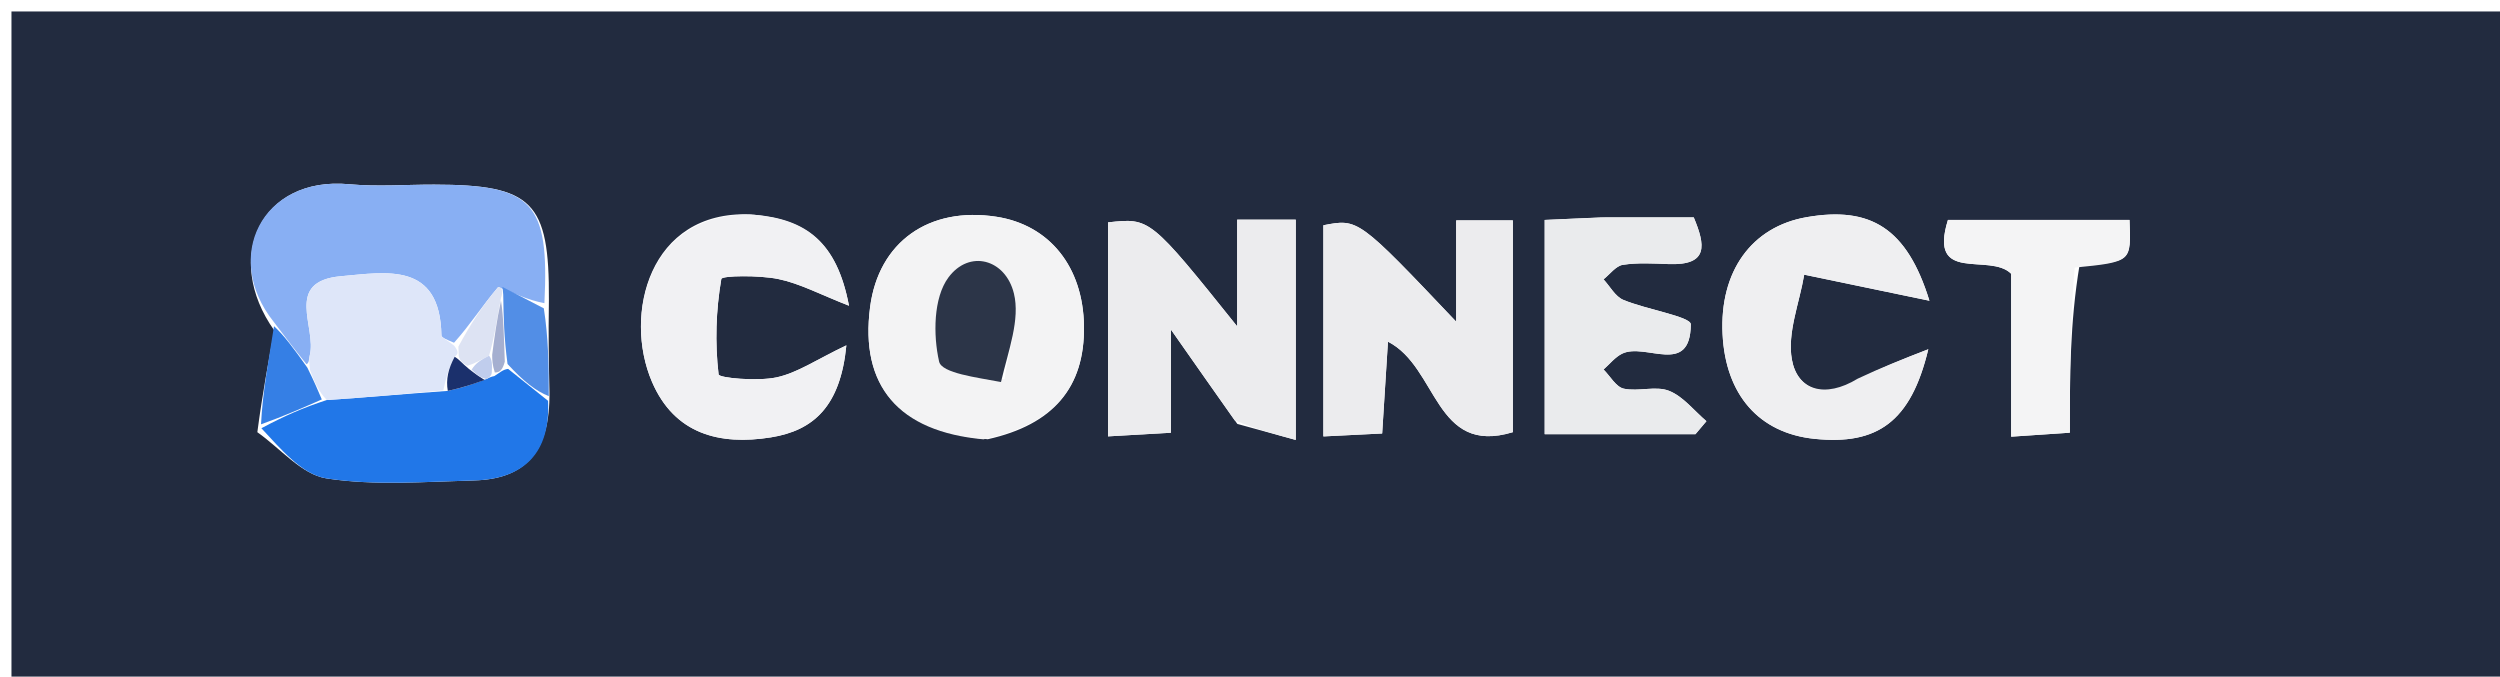 <svg version="1.1" id="Layer_1" xmlns="http://www.w3.org/2000/svg" xmlns:xlink="http://www.w3.org/1999/xlink" x="0px" y="0px"
	 width="100%" viewBox="0 0 218 59" enable-background="new 0 0 218 59" xml:space="preserve">
<path fill="#222B3F" opacity="1" stroke="none" 
	d="
M158,60 
	C105.333,60 53.167,60 1,60 
	C1,40.333 1,20.667 1,1 
	C73.667,1 146.333,1 219,1 
	C219,20.667 219,40.333 219,60 
	C198.833,60 178.667,60 158,60 
M22.44,37.687 
	C24.44,39.093 26.303,41.382 28.468,41.717 
	C32.666,42.366 37.037,42.009 41.331,41.895 
	C45.743,41.779 47.999,39.463 47.912,34.138 
	C47.861,31.776 47.811,29.414 47.864,26.15 
	C47.911,17.583 46.449,16.112 37.86,16.099 
	C35.385,16.095 32.892,16.291 30.438,16.064 
	C22.766,15.355 19.396,22.468 23.92,28.822 
	C23.406,31.548 22.892,34.274 22.44,37.687 
M107.895,36.966 
	C109.498,37.405 111.101,37.845 112.99,38.363 
	C112.99,31.505 112.99,25.424 112.99,19.154 
	C111.361,19.154 109.927,19.154 107.882,19.154 
	C107.882,22.126 107.882,24.943 107.882,28.459 
	C100.286,18.985 100.286,18.985 96.62,19.392 
	C96.62,25.468 96.62,31.562 96.62,38.052 
	C98.411,37.948 99.957,37.859 102.105,37.734 
	C102.105,34.853 102.105,32.39 102.105,28.739 
	C104.412,32.034 105.923,34.191 107.895,36.966 
M115.399,28.503 
	C115.399,31.597 115.399,34.69 115.399,38.056 
	C117.516,37.95 118.944,37.879 120.525,37.8 
	C120.701,35.004 120.859,32.494 121.03,29.793 
	C125.395,32.021 125.085,39.763 131.921,37.685 
	C131.921,31.451 131.921,25.365 131.921,19.217 
	C130.23,19.217 128.811,19.217 126.98,19.217 
	C126.98,22.181 126.98,24.907 126.98,28.05 
	C118.44,19.05 118.44,19.05 115.399,19.644 
	C115.399,22.241 115.399,24.895 115.399,28.503 
M86.131,38.302 
	C91.851,37.026 94.597,33.797 94.523,28.434 
	C94.452,23.279 91.528,19.624 86.899,18.903 
	C80.987,17.984 76.61,21.111 75.872,26.783 
	C74.982,33.614 78.294,37.632 86.131,38.302 
M139.603,18.956 
	C137.998,19.03 136.392,19.103 134.696,19.18 
	C134.696,25.613 134.696,31.69 134.696,37.862 
	C139.28,37.862 143.561,37.862 147.842,37.862 
	C148.161,37.484 148.481,37.106 148.8,36.728 
	C147.724,35.813 146.778,34.569 145.535,34.079 
	C144.381,33.624 142.869,34.167 141.596,33.893 
	C140.918,33.747 140.412,32.803 139.828,32.219 
	C140.37,31.747 140.843,31.128 141.468,30.831 
	C143.502,29.864 147.395,32.854 147.439,28.285 
	C147.445,27.609 143.556,26.989 141.551,26.149 
	C140.849,25.854 140.394,24.973 139.826,24.359 
	C140.385,23.917 140.901,23.187 141.514,23.093 
	C142.815,22.892 144.169,22.977 145.498,23.027 
	C149.035,23.159 148.694,21.352 147.695,18.956 
	C145.179,18.956 142.853,18.956 139.603,18.956 
M161.705,33.302 
	C159.114,34.777 156.735,34.018 156.254,31.363 
	C155.832,29.034 156.911,26.432 157.327,23.951 
	C159.132,24.327 160.936,24.703 162.741,25.079 
	C164.438,25.432 166.136,25.785 168.246,26.224 
	C166.288,19.896 163.116,17.967 157.535,18.938 
	C152.73,19.774 149.935,23.669 150.208,29.148 
	C150.471,34.44 153.398,37.77 158.222,38.267 
	C163.693,38.831 166.627,36.8 168.147,30.455 
	C165.778,31.376 164.028,32.057 161.705,33.302 
M65.422,18.694 
	C56.594,18.34 54.334,27.432 56.853,33.295 
	C58.813,37.858 62.751,38.853 67.213,38.14 
	C70.943,37.545 73.286,35.432 73.803,30.114 
	C71.197,31.356 69.535,32.517 67.709,32.908 
	C66.041,33.265 62.698,32.963 62.661,32.649 
	C62.337,29.9 62.43,27.056 62.899,24.325 
	C62.95,24.027 66.203,23.988 67.867,24.332 
	C69.75,24.721 71.516,25.677 74.031,26.66 
	C72.965,21.049 70.261,19.102 65.422,18.694 
M181.341,23.091 
	C185.844,22.847 185.844,22.847 185.693,19.18 
	C180.463,19.18 175.224,19.18 169.86,19.18 
	C168.113,24.814 173.493,21.996 175.373,23.871 
	C175.373,28.389 175.373,33.102 175.373,38.078 
	C177.244,37.95 178.659,37.854 180.491,37.729 
	C180.491,32.821 180.491,28.199 181.341,23.091 
z"/>
<path fill="#ECECEE" opacity="1" stroke="none" 
	d="
M107.664,36.656 
	C105.923,34.191 104.412,32.034 102.105,28.739 
	C102.105,32.39 102.105,34.853 102.105,37.734 
	C99.957,37.859 98.411,37.948 96.62,38.052 
	C96.62,31.562 96.62,25.468 96.62,19.392 
	C100.286,18.985 100.286,18.985 107.882,28.459 
	C107.882,24.943 107.882,22.126 107.882,19.154 
	C109.927,19.154 111.361,19.154 112.99,19.154 
	C112.99,25.424 112.99,31.505 112.99,38.363 
	C111.101,37.845 109.498,37.405 107.664,36.656 
z"/>
<path fill="#ECECEE" opacity="1" stroke="none" 
	d="
M115.399,28.026 
	C115.399,24.895 115.399,22.241 115.399,19.644 
	C118.44,19.05 118.44,19.05 126.98,28.05 
	C126.98,24.907 126.98,22.181 126.98,19.217 
	C128.811,19.217 130.23,19.217 131.921,19.217 
	C131.921,25.365 131.921,31.451 131.921,37.685 
	C125.085,39.763 125.395,32.021 121.03,29.793 
	C120.859,32.494 120.701,35.004 120.525,37.8 
	C118.944,37.879 117.516,37.95 115.399,38.056 
	C115.399,34.69 115.399,31.597 115.399,28.026 
z"/>
<path fill="#F3F3F4" opacity="1" stroke="none" 
	d="
M85.755,38.309 
	C78.294,37.632 74.982,33.614 75.872,26.783 
	C76.61,21.111 80.987,17.984 86.899,18.903 
	C91.528,19.624 94.452,23.279 94.523,28.434 
	C94.597,33.797 91.851,37.026 85.755,38.309 
M87.603,33.058 
	C87.932,30.548 88.979,27.858 88.409,25.571 
	C87.668,22.593 84.525,21.725 82.697,24.201 
	C81.394,25.966 81.36,29.21 81.891,31.535 
	C82.121,32.547 85.189,32.911 87.603,33.058 
z"/>
<path fill="#88AFF3" opacity="1" stroke="none" 
	d="
M23.865,28.06 
	C19.396,22.468 22.766,15.355 30.438,16.064 
	C32.892,16.291 35.385,16.095 37.86,16.099 
	C46.449,16.112 47.911,17.583 47.473,26.437 
	C45.99,26.155 44.898,25.587 43.444,25.027 
	C42.04,26.677 40.999,28.32 39.592,29.887 
	C38.972,29.623 38.497,29.44 38.493,29.248 
	C38.38,22.784 33.679,23.74 29.748,24.085 
	C24.716,24.528 27.639,28.56 27.01,30.994 
	C26.93,31.304 26.973,31.646 26.726,31.759 
	C25.617,30.383 24.741,29.221 23.865,28.06 
z"/>
<path fill="#EAEBED" opacity="1" stroke="none" 
	d="
M140.065,18.956 
	C142.853,18.956 145.179,18.956 147.695,18.956 
	C148.694,21.352 149.035,23.159 145.498,23.027 
	C144.169,22.977 142.815,22.892 141.514,23.093 
	C140.901,23.187 140.385,23.917 139.826,24.359 
	C140.394,24.973 140.849,25.854 141.551,26.149 
	C143.556,26.989 147.445,27.609 147.439,28.285 
	C147.395,32.854 143.502,29.864 141.468,30.831 
	C140.843,31.128 140.37,31.747 139.828,32.219 
	C140.412,32.803 140.918,33.747 141.596,33.893 
	C142.869,34.167 144.381,33.624 145.535,34.079 
	C146.778,34.569 147.724,35.813 148.8,36.728 
	C148.481,37.106 148.161,37.484 147.842,37.862 
	C143.561,37.862 139.28,37.862 134.696,37.862 
	C134.696,31.69 134.696,25.613 134.696,19.18 
	C136.392,19.103 137.998,19.03 140.065,18.956 
z"/>
<path fill="#EFEFF1" opacity="1" stroke="none" 
	d="
M161.991,33.02 
	C164.028,32.057 165.778,31.376 168.147,30.455 
	C166.627,36.8 163.693,38.831 158.222,38.267 
	C153.398,37.77 150.471,34.44 150.208,29.148 
	C149.935,23.669 152.73,19.774 157.535,18.938 
	C163.116,17.967 166.288,19.896 168.246,26.224 
	C166.136,25.785 164.438,25.432 162.741,25.079 
	C160.936,24.703 159.132,24.327 157.327,23.951 
	C156.911,26.432 155.832,29.034 156.254,31.363 
	C156.735,34.018 159.114,34.777 161.991,33.02 
z"/>
<path fill="#F1F1F3" opacity="1" stroke="none" 
	d="
M65.792,18.728 
	C70.261,19.102 72.965,21.049 74.031,26.66 
	C71.516,25.677 69.75,24.721 67.867,24.332 
	C66.203,23.988 62.95,24.027 62.899,24.325 
	C62.43,27.056 62.337,29.9 62.661,32.649 
	C62.698,32.963 66.041,33.265 67.709,32.908 
	C69.535,32.517 71.197,31.356 73.803,30.114 
	C73.286,35.432 70.943,37.545 67.213,38.14 
	C62.751,38.853 58.813,37.858 56.853,33.295 
	C54.334,27.432 56.594,18.34 65.792,18.728 
z"/>
<path fill="#2177E8" opacity="1" stroke="none" 
	d="
M47.792,34.952 
	C47.999,39.463 45.743,41.779 41.331,41.895 
	C37.037,42.009 32.666,42.366 28.468,41.717 
	C26.303,41.382 24.44,39.093 22.793,37.343 
	C24.785,36.276 26.423,35.554 28.494,34.883 
	C32.169,34.637 35.413,34.339 39.049,34.086 
	C40.38,33.798 41.318,33.466 42.401,33.059 
	C42.546,32.983 42.837,32.838 43.101,32.796 
	C43.599,32.492 43.833,32.229 44.306,32.167 
	C45.628,33.23 46.71,34.091 47.792,34.952 
z"/>
<path fill="#F4F4F5" opacity="1" stroke="none" 
	d="
M180.916,23.334 
	C180.491,28.199 180.491,32.821 180.491,37.729 
	C178.659,37.854 177.244,37.95 175.373,38.078 
	C175.373,33.102 175.373,28.389 175.373,23.871 
	C173.493,21.996 168.113,24.814 169.86,19.18 
	C175.224,19.18 180.463,19.18 185.693,19.18 
	C185.844,22.847 185.844,22.847 180.916,23.334 
z"/>
<path fill="#357FE5" opacity="1" stroke="none" 
	d="
M28.061,34.831 
	C26.423,35.554 24.785,36.276 22.762,37 
	C22.892,34.274 23.406,31.548 23.893,28.441 
	C24.741,29.221 25.617,30.383 26.802,32.061 
	C27.428,33.328 27.745,34.08 28.061,34.831 
z"/>
<path fill="#528EE6" opacity="1" stroke="none" 
	d="
M47.852,34.545 
	C46.71,34.091 45.628,33.23 44.257,31.741 
	C43.941,29.38 43.913,27.646 43.881,25.688 
	C43.877,25.463 43.807,25.019 43.807,25.019 
	C44.898,25.587 45.99,26.155 47.421,26.888 
	C47.811,29.414 47.861,31.776 47.852,34.545 
z"/>
<path fill="#2C3548" opacity="1" stroke="none" 
	d="
M87.286,33.313 
	C85.189,32.911 82.121,32.547 81.891,31.535 
	C81.36,29.21 81.394,25.966 82.697,24.201 
	C84.525,21.725 87.668,22.593 88.409,25.571 
	C88.979,27.858 87.932,30.548 87.286,33.313 
z"/>
<path fill="#DEE6F9" opacity="1" stroke="none" 
	d="
M28.494,34.883 
	C27.745,34.08 27.428,33.328 27.035,32.275 
	C26.973,31.646 26.93,31.304 27.01,30.994 
	C27.639,28.56 24.716,24.528 29.748,24.085 
	C33.679,23.74 38.38,22.784 38.493,29.248 
	C38.497,29.44 38.972,29.623 39.606,30.147 
	C39.989,30.658 39.994,30.831 39.648,31.109 
	C39.084,32.155 38.87,33.098 38.656,34.041 
	C35.413,34.339 32.169,34.637 28.494,34.883 
z"/>
<path fill="#DDE3F3" opacity="1" stroke="none" 
	d="
M39.999,31.005 
	C39.994,30.831 39.989,30.658 39.971,30.223 
	C40.999,28.32 42.04,26.677 43.444,25.027 
	C43.807,25.019 43.877,25.463 43.683,25.998 
	C43.298,28.002 43.108,29.471 42.649,31.013 
	C41.921,31.381 41.461,31.676 40.762,31.9 
	C40.233,31.628 40.058,31.353 39.999,31.005 
z"/>
<path fill="#A5AFD0" opacity="1" stroke="none" 
	d="
M42.918,30.94 
	C43.108,29.471 43.298,28.002 43.687,26.223 
	C43.913,27.646 43.941,29.38 44.018,31.54 
	C43.833,32.229 43.599,32.492 43.147,32.481 
	C42.924,31.786 42.921,31.363 42.918,30.94 
z"/>
<path fill="#1B306C" opacity="1" stroke="none" 
	d="
M39.648,31.109 
	C40.058,31.353 40.233,31.628 40.887,32.168 
	C41.587,32.716 41.922,32.925 42.257,33.134 
	C41.318,33.466 40.38,33.798 39.049,34.086 
	C38.87,33.098 39.084,32.155 39.648,31.109 
z"/>
<path fill="#C0CDED" opacity="1" stroke="none" 
	d="
M42.401,33.059 
	C41.922,32.925 41.587,32.716 41.127,32.238 
	C41.461,31.676 41.921,31.381 42.649,31.013 
	C42.921,31.363 42.924,31.786 42.882,32.523 
	C42.837,32.838 42.546,32.983 42.401,33.059 
z"/>
</svg>